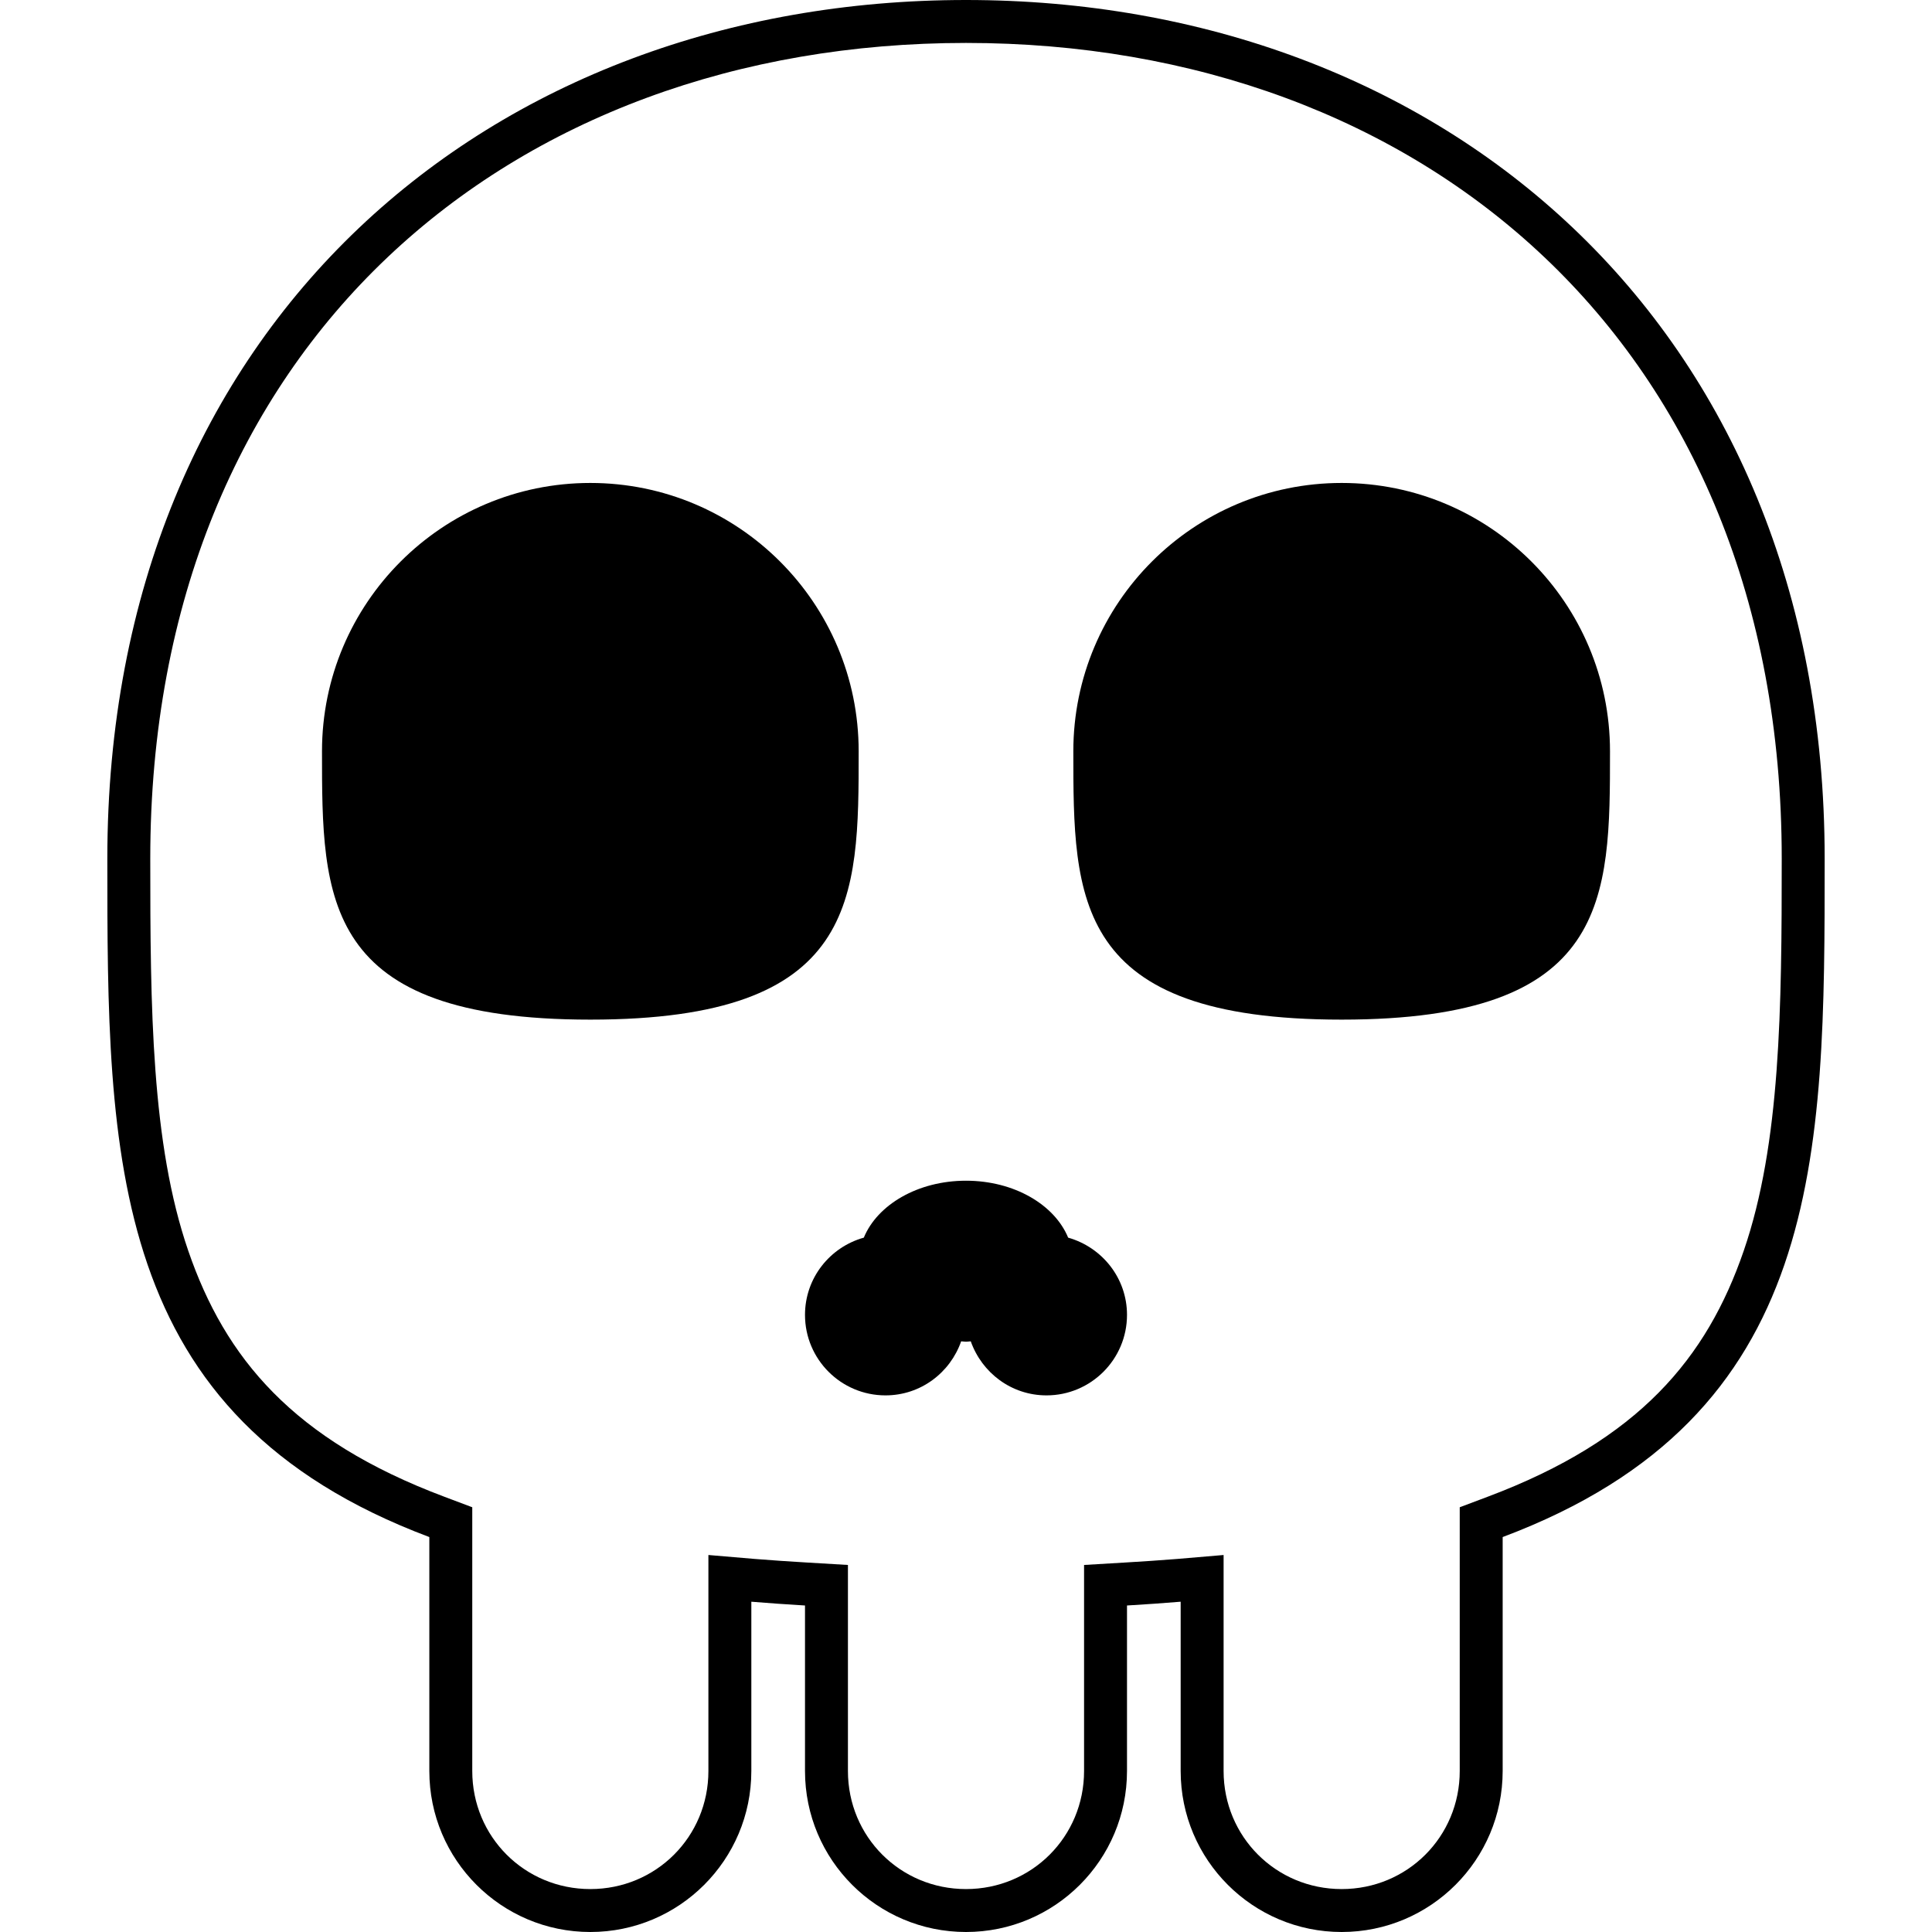 <?xml version="1.0" encoding="UTF-8" standalone="no"?>
<svg
   xmlns:dc="http://purl.org/dc/elements/1.1/"
   xmlns:cc="http://creativecommons.org/ns#"
   xmlns:rdf="http://www.w3.org/1999/02/22-rdf-syntax-ns#"
   xmlns:svg="http://www.w3.org/2000/svg"
   xmlns="http://www.w3.org/2000/svg"
   xmlns:sodipodi="http://sodipodi.sourceforge.net/DTD/sodipodi-0.dtd"
   xmlns:inkscape="http://www.inkscape.org/namespaces/inkscape"
   viewBox="0 0 45 45"
   style="enable-background:new 0 0 45 45;"
   xml:space="preserve"
   version="1.1"
   id="svg2"
   sodipodi:docname="1f480.svg"
   inkscape:version="0.92.2 5c3e80d, 2017-08-06"><sodipodi:namedview
     pagecolor="#ffffff"
     bordercolor="#666666"
     borderopacity="1"
     objecttolerance="10"
     gridtolerance="10"
     guidetolerance="10"
     inkscape:pageopacity="0"
     inkscape:pageshadow="2"
     inkscape:window-width="1303"
     inkscape:window-height="1050"
     id="namedview18"
     showgrid="false"
     inkscape:zoom="3.7083822"
     inkscape:cx="-29.36186"
     inkscape:cy="3.2000909"
     inkscape:window-x="0"
     inkscape:window-y="28"
     inkscape:window-maximized="0"
     inkscape:current-layer="svg2" /><defs
     id="defs6"><clipPath
       id="clipPath16"
       clipPathUnits="userSpaceOnUse"><path
         id="path18"
         d="M 0,36 36,36 36,0 0,0 0,36 Z" /></clipPath></defs><path
     style="color:#000000;font-style:normal;font-variant:normal;font-weight:normal;font-stretch:normal;font-size:medium;line-height:normal;font-family:sans-serif;font-variant-ligatures:normal;font-variant-position:normal;font-variant-caps:normal;font-variant-numeric:normal;font-variant-alternates:normal;font-feature-settings:normal;text-indent:0;text-align:start;text-decoration:none;text-decoration-line:none;text-decoration-style:solid;text-decoration-color:#000000;letter-spacing:normal;word-spacing:normal;text-transform:none;writing-mode:lr-tb;direction:ltr;text-orientation:mixed;dominant-baseline:auto;baseline-shift:baseline;text-anchor:start;white-space:normal;shape-padding:0;clip-rule:nonzero;display:inline;overflow:visible;visibility:visible;opacity:1;isolation:auto;mix-blend-mode:normal;color-interpolation:sRGB;color-interpolation-filters:linearRGB;solid-color:#000000;solid-opacity:1;vector-effect:none;fill:#000000;fill-opacity:1;fill-rule:nonzero;stroke:none;stroke-width:2;stroke-linecap:butt;stroke-linejoin:miter;stroke-miterlimit:4;stroke-dasharray:none;stroke-dashoffset:0;stroke-opacity:1;color-rendering:auto;image-rendering:auto;shape-rendering:auto;text-rendering:auto;enable-background:accumulate"
     clip-path="none"
     d="M 22.5 0 C 11.455 0 2.5 7.5 2.5 20 C 2.5 26.968 2.502 32.986 10 35.801 L 10 41.25 C 10 43.321 11.679 45 13.75 45 C 15.821 45 17.5 43.321 17.5 41.25 L 17.5 37.307 C 17.905 37.34 18.324 37.37 18.75 37.395 L 18.75 41.25 C 18.75 43.321 20.429 45 22.5 45 C 24.571 45 26.25 43.321 26.25 41.25 L 26.25 37.395 C 26.677 37.37 27.095 37.34 27.5 37.307 L 27.5 41.25 C 27.5 43.321 29.18 45 31.25 45 C 33.321 45 35 43.321 35 41.25 L 35 35.801 C 42.498 32.986 42.5 26.968 42.5 20 C 42.5 7.5 33.546 0 22.5 0 z M 22.5 1 C 33.094 1 41.5 7.978 41.5 20 C 41.5 23.484 41.474 26.636 40.615 29.133 C 39.757 31.629 38.178 33.538 34.648 34.863 L 34 35.107 L 34 41.25 C 34 42.781 32.781 44 31.25 44 C 29.721 44 28.5 42.781 28.5 41.25 L 28.5 36.219 L 27.416 36.311 C 27.021 36.343 26.612 36.37 26.191 36.395 L 25.25 36.451 L 25.25 41.25 C 25.25 42.781 24.031 44 22.5 44 C 20.969 44 19.75 42.781 19.75 41.25 L 19.75 36.451 L 18.809 36.395 C 18.389 36.37 17.979 36.343 17.584 36.311 L 16.5 36.219 L 16.5 41.25 C 16.5 42.781 15.281 44 13.75 44 C 12.219 44 11 42.781 11 41.25 L 11 35.107 L 10.352 34.863 C 6.822 33.538 5.243 31.629 4.385 29.133 C 3.526 26.636 3.5 23.484 3.5 20 C 3.5 7.978 11.908 1 22.5 1 z "
     id="path22" /><path
     id="path26"
     style="fill:#000000;fill-opacity:1;fill-rule:nonzero;stroke:none;stroke-width:1.25"
     d="m 20,17.499 c 0,3.451 0,6.25 -6.25,6.25 -6.25,0 -6.25,-2.799 -6.25,-6.25 0,-3.451 2.799,-6.25 6.25,-6.25 3.451,0 6.25,2.799 6.25,6.25"
     inkscape:connector-curvature="0" /><path
     id="path30"
     style="fill:#000000;fill-opacity:1;fill-rule:nonzero;stroke:none;stroke-width:1.25"
     d="m 37.5,17.499 c 0,3.451 0,6.25 -6.25,6.25 -6.25,0 -6.25,-2.799 -6.25,-6.25 0,-3.451 2.797,-6.25 6.25,-6.25 3.453,0 6.25,2.799 6.25,6.25"
     inkscape:connector-curvature="0" /><path
     id="path34"
     style="fill:#000000;fill-opacity:1;fill-rule:nonzero;stroke:none;stroke-width:1.25"
     d="m 24.879,28.827 c -0.315,-0.765 -1.254,-1.326 -2.379,-1.326 -1.125,0 -2.065,0.561 -2.38,1.326 -0.789,0.221 -1.37,0.939 -1.37,1.799 0,1.035 0.839,1.875 1.875,1.875 0.818,0 1.506,-0.527 1.762,-1.259 0.037,0.001 0.074,0.009 0.113,0.009 0.039,0 0.074,-0.007 0.111,-0.009 0.258,0.731 0.945,1.259 1.764,1.259 1.035,0 1.875,-0.84 1.875,-1.875 0,-0.86 -0.583,-1.576 -1.371,-1.799"
     inkscape:connector-curvature="0" /></svg>